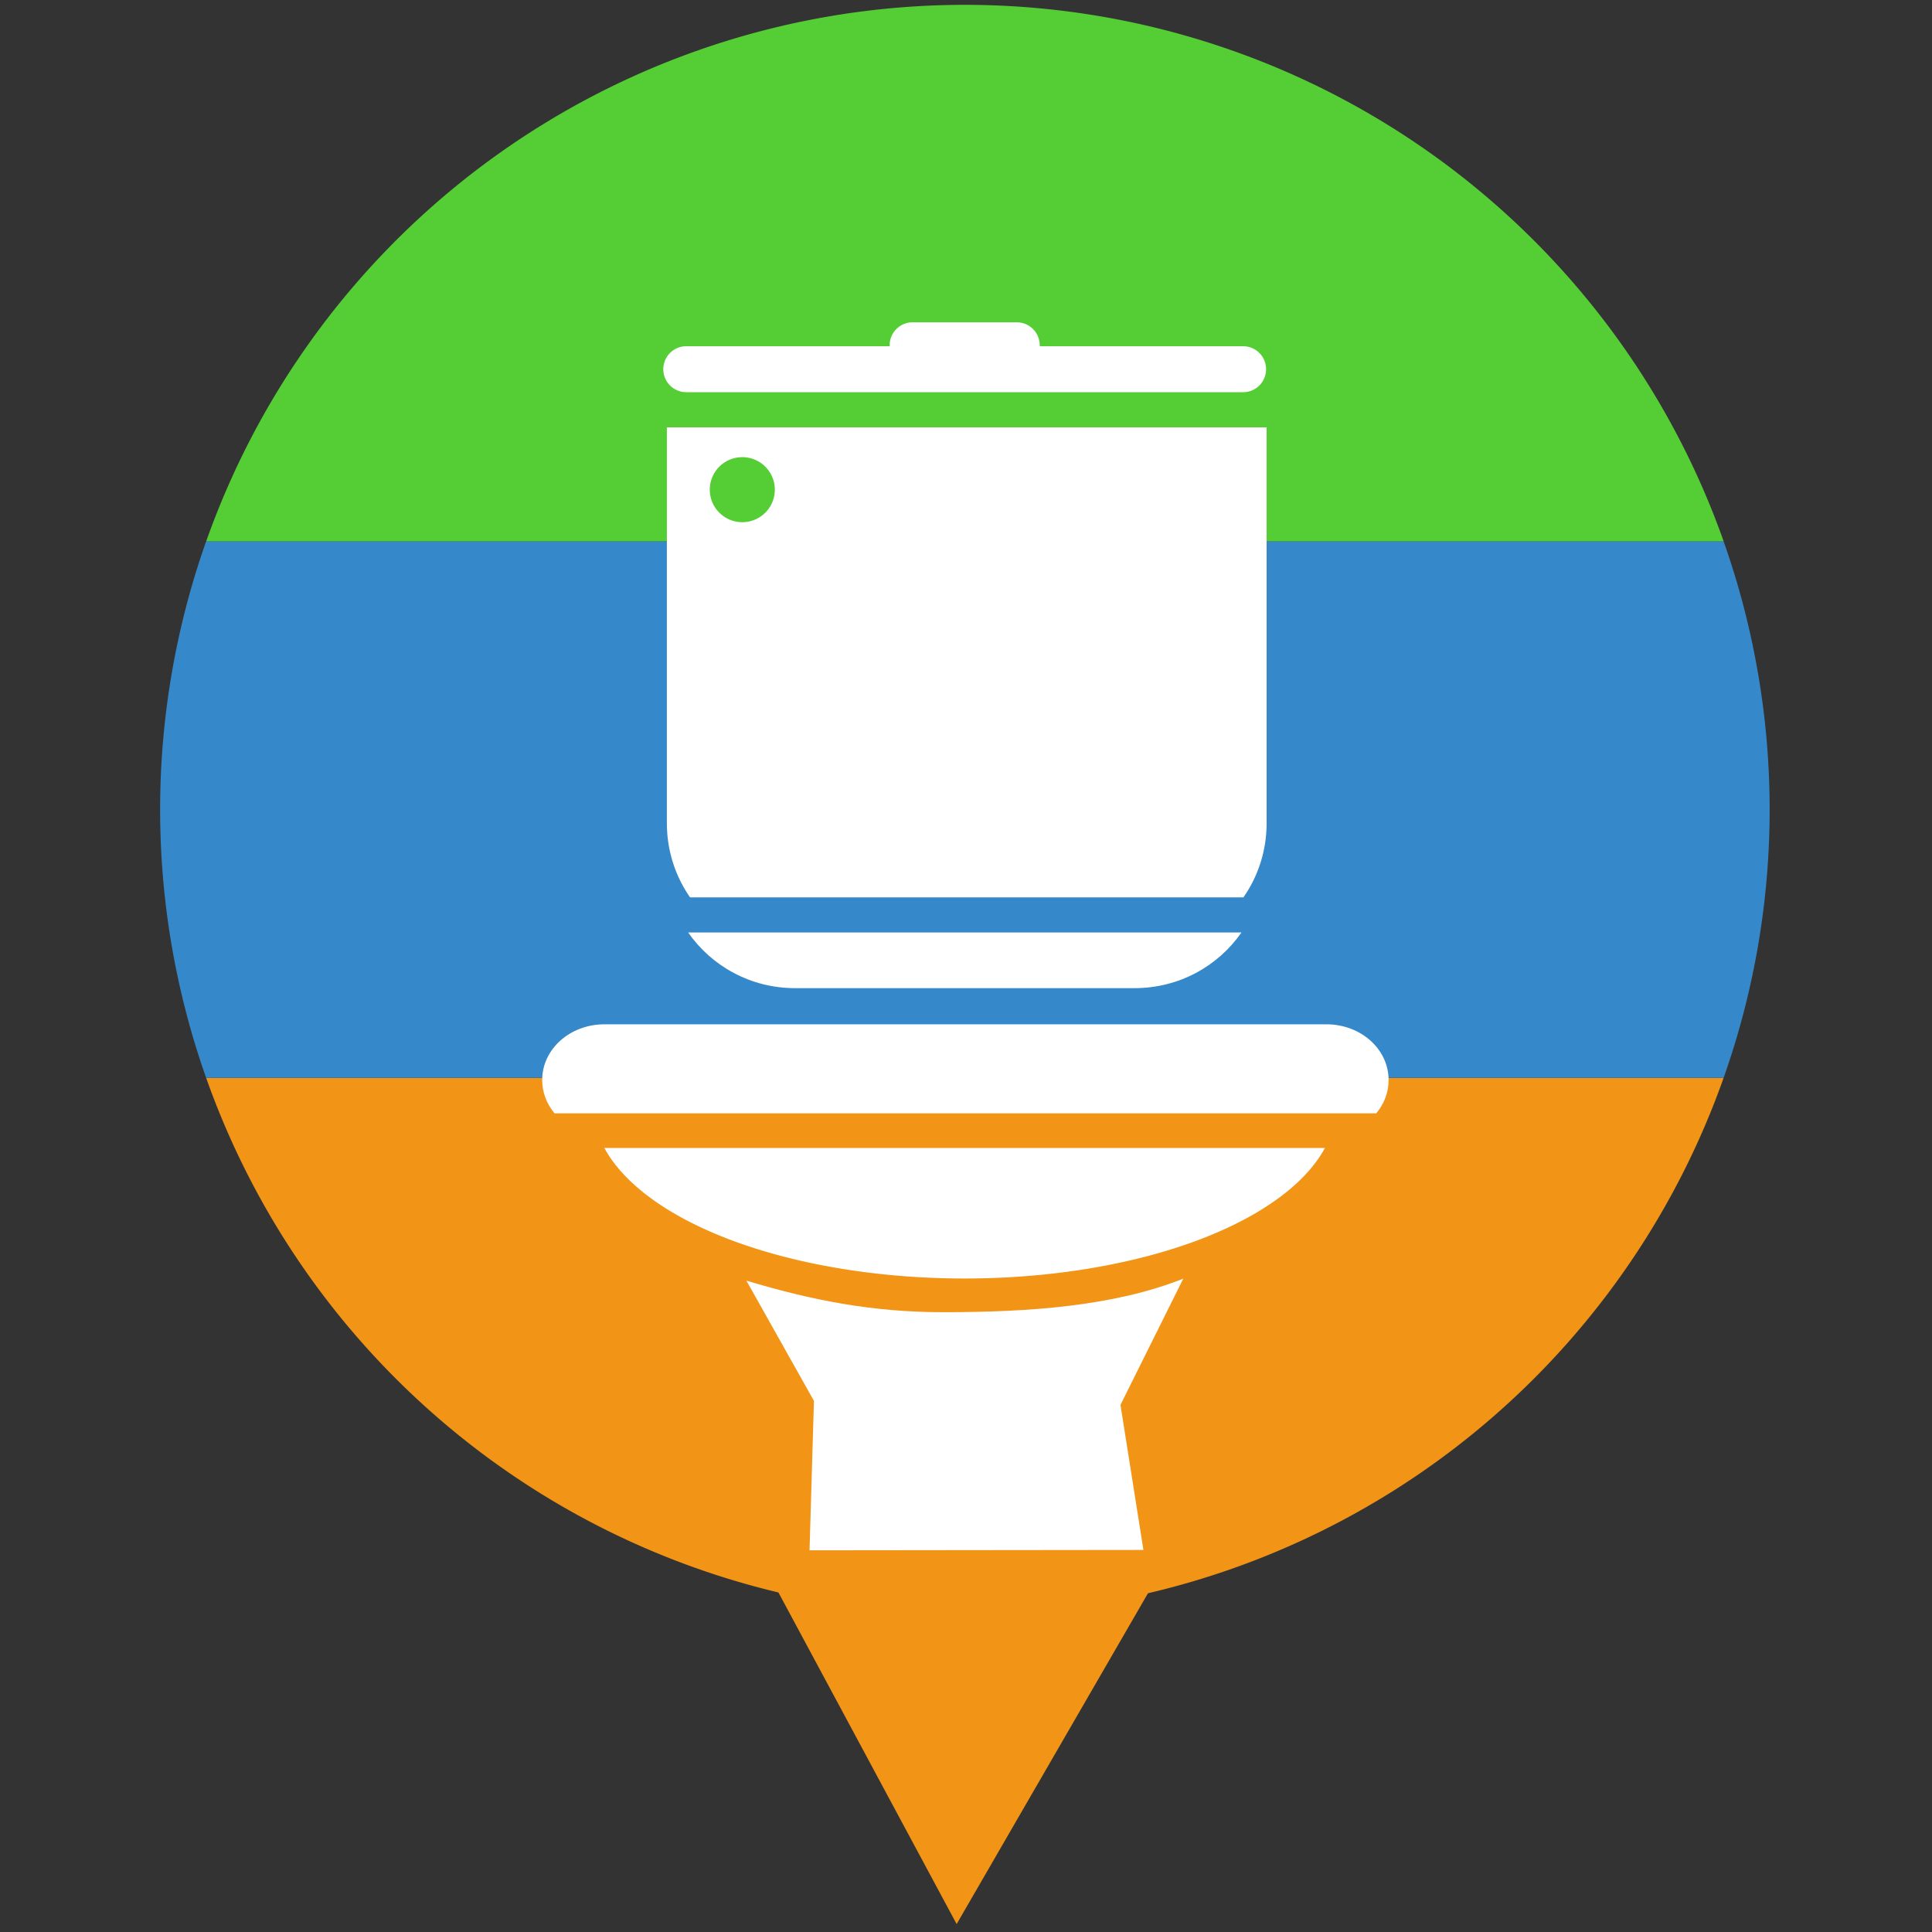 <!-- assets/svg/logo-pin.svg -->
<svg xmlns="http://www.w3.org/2000/svg" viewBox="0 0 210 210" aria-hidden="true">
  <rect x="0" y="0" width="210" height="210" fill="#333333" stroke="none"/>
  <g transform="translate(389.89 7.484)">
    <g transform="matrix(1.089 0 0 1.089 22.695 1.192)">
      <!-- Punta del pin -->
      <path d="m-313.68 128.86 9.747 16.977 20.552 38.243 20.678-35.754 11.248-19.64c-22.258 14.762-43.203 12.145-62.235 0.038z" fill="#f29416"/>
      
      <!-- Fondo circular de tres franjas -->
      <g transform="matrix(.765 0 0 .765 -362.88 -7.484)">
        <path d="m203.99 140h-197.99a105 105 0 0 0 98.995 70 105 105 0 0 0 98.995-70z" fill="#f29416"/>
        <path d="m203.99 70h-197.99a105 105 0 0 0-6.005 35 105 105 0 0 0 6.005 35h197.99a105 105 0 0 0 6.005-35 105 105 0 0 0-6.005-35z" fill="#3589ca"/>
        <path d="m6.005 70h197.99a105 105 0 0 0-98.995-70 105 105 0 0 0-98.995 70z" fill="#55ce36"/>
      </g>

      <!-- Ícono de baño blanco -->
      <g transform="matrix(3.319 0 0 3.319 302.11 -510.09)" fill="#fff">
        <path d="m-169.59 189.74c-2.079 0.826-4.611 1.009-7.213 1.009-2.114-1.4e-4 -3.913-0.345-5.926-0.949l2.032 3.617-0.133 4.493 10.041-0.011-0.69-4.362z"/>
        <path d="m-165.33 185.81h-21.671a11.178 5.204 0 0 0 10.835 3.926 11.178 5.204 0 0 0 10.837-3.926z"/>
        <path transform="matrix(4.479 0 0 4.479 -523.46 -326.32)" d="m75.12 113.51c-0.232 0-0.418 0.167-0.418 0.374 0 0.084 0.031 0.162 0.083 0.224h5.517c0.052-0.062 0.083-0.14 0.083-0.224 0-0.207-0.186-0.374-0.418-0.374z"/>
        <path d="m-167.84 179.33h-16.64c0.705 1.013 1.88 1.674 3.214 1.674h10.212c1.335 0 2.509-0.661 3.214-1.674z"/>
        <path d="m-185.12 164.14v11.9c0 0.832 0.257 1.602 0.698 2.235h16.64c0.441-0.633 0.698-1.403 0.698-2.235v-11.9zm2.237 0.896a0.978 0.978 0 1 1 0 1.955 0.978 0.978 0 0 1 0-1.955z"/>
        <path d="m-177.73 160.98c-0.383 0-0.691 0.309-0.691 0.692v0.027h-6.115c-0.383 0-0.692 0.309-0.692 0.692s0.309 0.691 0.692 0.691h16.744c0.383 0 0.692-0.308 0.692-0.691s-0.309-0.692-0.692-0.692h-6.115v-0.027c0-0.383-0.308-0.692-0.691-0.692z"/>
      </g>
    </g>
  </g>
</svg>
